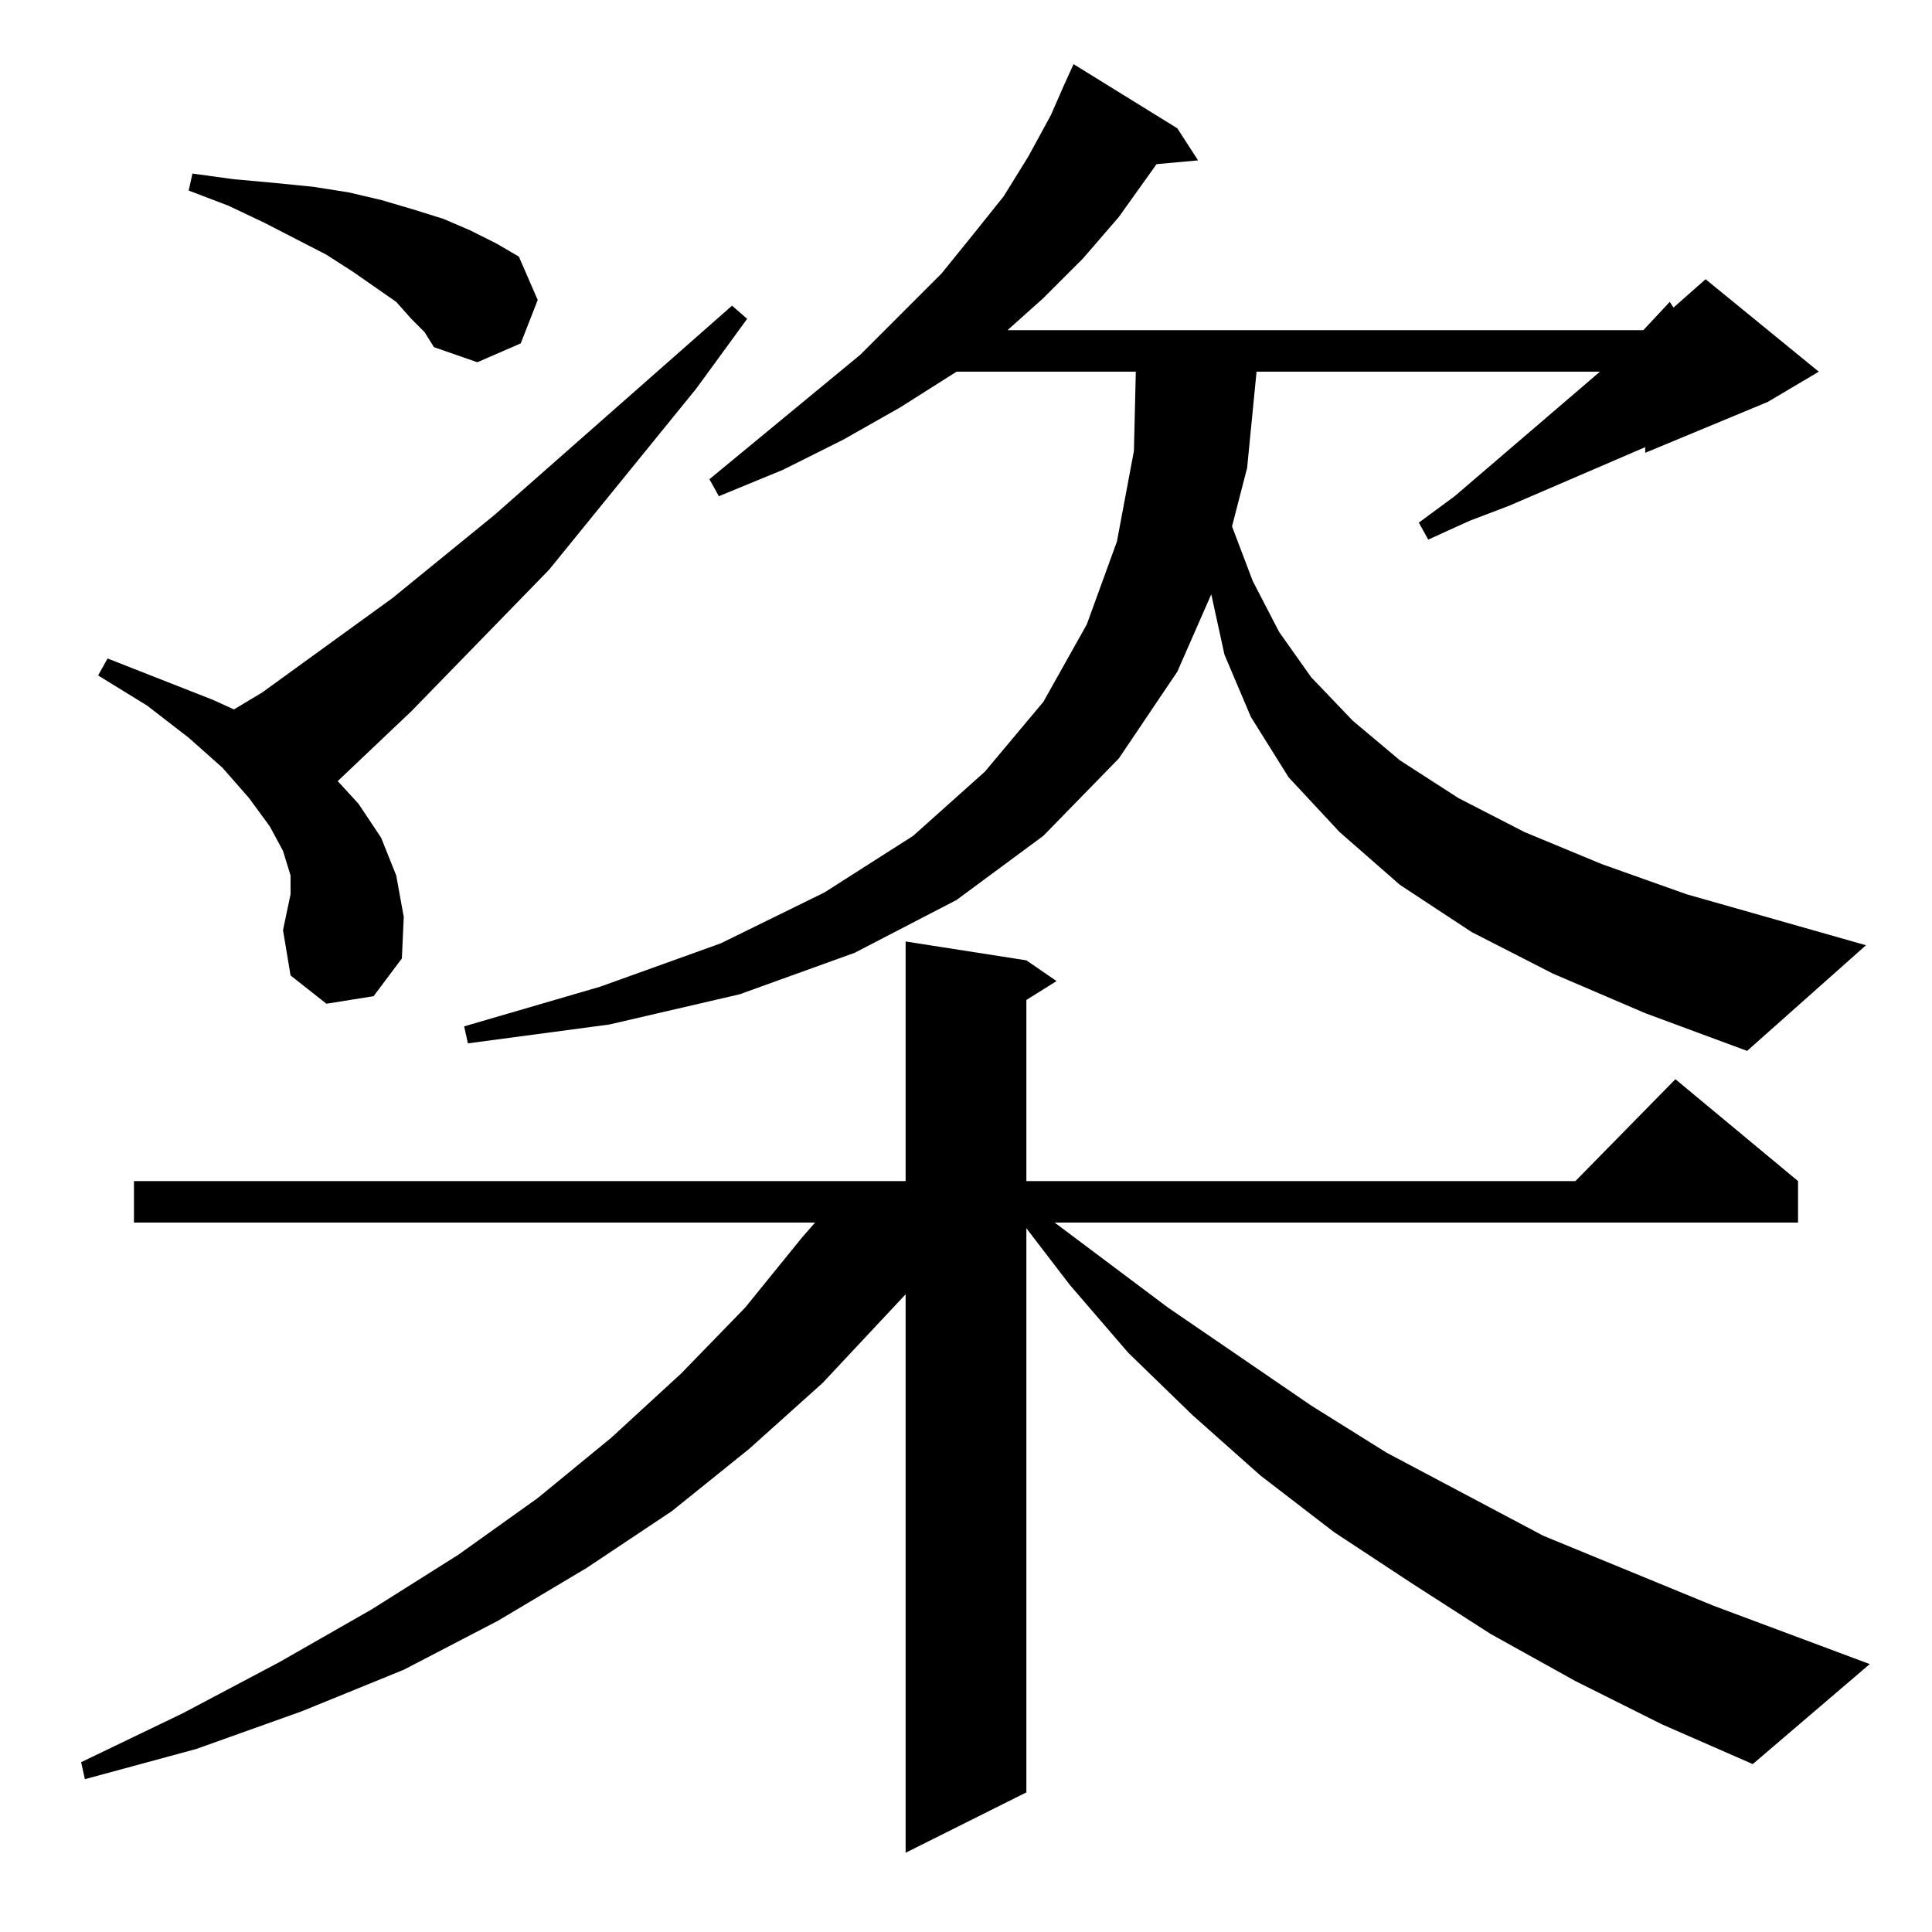 <?xml version="1.0" standalone="no"?>
<!DOCTYPE svg PUBLIC "-//W3C//DTD SVG 1.1//EN" "http://www.w3.org/Graphics/SVG/1.1/DTD/svg11.dtd" >
<svg xmlns="http://www.w3.org/2000/svg" xmlns:xlink="http://www.w3.org/1999/xlink" version="1.1" viewBox="0 -144 1024 1024">
  <g transform="matrix(1 0 0 -1 0 880)">
   <path fill="currentColor"
d="M835 133l-45 25l-42 27l-41 27l-39 30l-36 32l-34 33l-31 36l-23 30v-299l-64 -32v296l-44 -47l-39 -35l-41 -33l-45 -30l-47 -28l-50 -26l-54 -22l-56 -20l-59 -16l-2 9l54 26l51 27l49 28l46 29l42 30l39 32l37 34l34 35l30 37l7 8h-361v22h409v127l64 -10l16 -11
l-16 -10v-96h291l53 54l65 -54v-22h-394l60 -45l76 -52l40 -25l83 -44l90 -37l83 -31l-62 -53l-48 21zM823 508l-43 22l-38 25l-32 28l-27 29l-20 32l-14 33l-7 32l-18 -41l-31 -46l-40 -41l-46 -34l-54 -28l-61 -22l-69 -16l-75 -10l-2 9l72 21l64 23l55 27l47 30l38 34
l31 37l23 41l16 44l9 48l1 42h-95l-30 -19l-30 -17l-32 -16l-34 -14l-5 9l80 66l43 43l17 21l16 20l13 21l12 22l7 16l5 11l55 -34l11 -17l-22 -2l-20 -28l-19 -22l-21 -21l-19 -17h337l14 15l2 -3l17 15l60 -49l-27 -16l-65 -27v3l-72 -31l-21 -8l-22 -10l-5 9l19 14l77 66
h-182l-5 -51l-8 -31l11 -29l14 -27l17 -24l22 -23l25 -21l31 -20l35 -18l41 -17l45 -16l95 -27l-63 -56l-54 20zM150 531l4 19v10l-4 13l-7 13l-11 15l-14 16l-18 16l-22 17l-26 16l5 9l56 -22l11 -5l15 9l69 50l54 44l126 111l8 -7l-27 -37l-78 -96l-73 -75l-39 -37l11 -12
l12 -18l8 -20l4 -22l-1 -22l-15 -20l-25 -4l-19 15zM218 855l-8 9l-23 16l-14 9l-33 17l-19 9l-21 8l2 9l22 -3l22 -2l20 -2l19 -3l17 -4l17 -5l16 -5l14 -6l14 -7l12 -7l10 -23l-9 -23l-23 -10l-23 8l-5 8z" />
  </g>

</svg>
